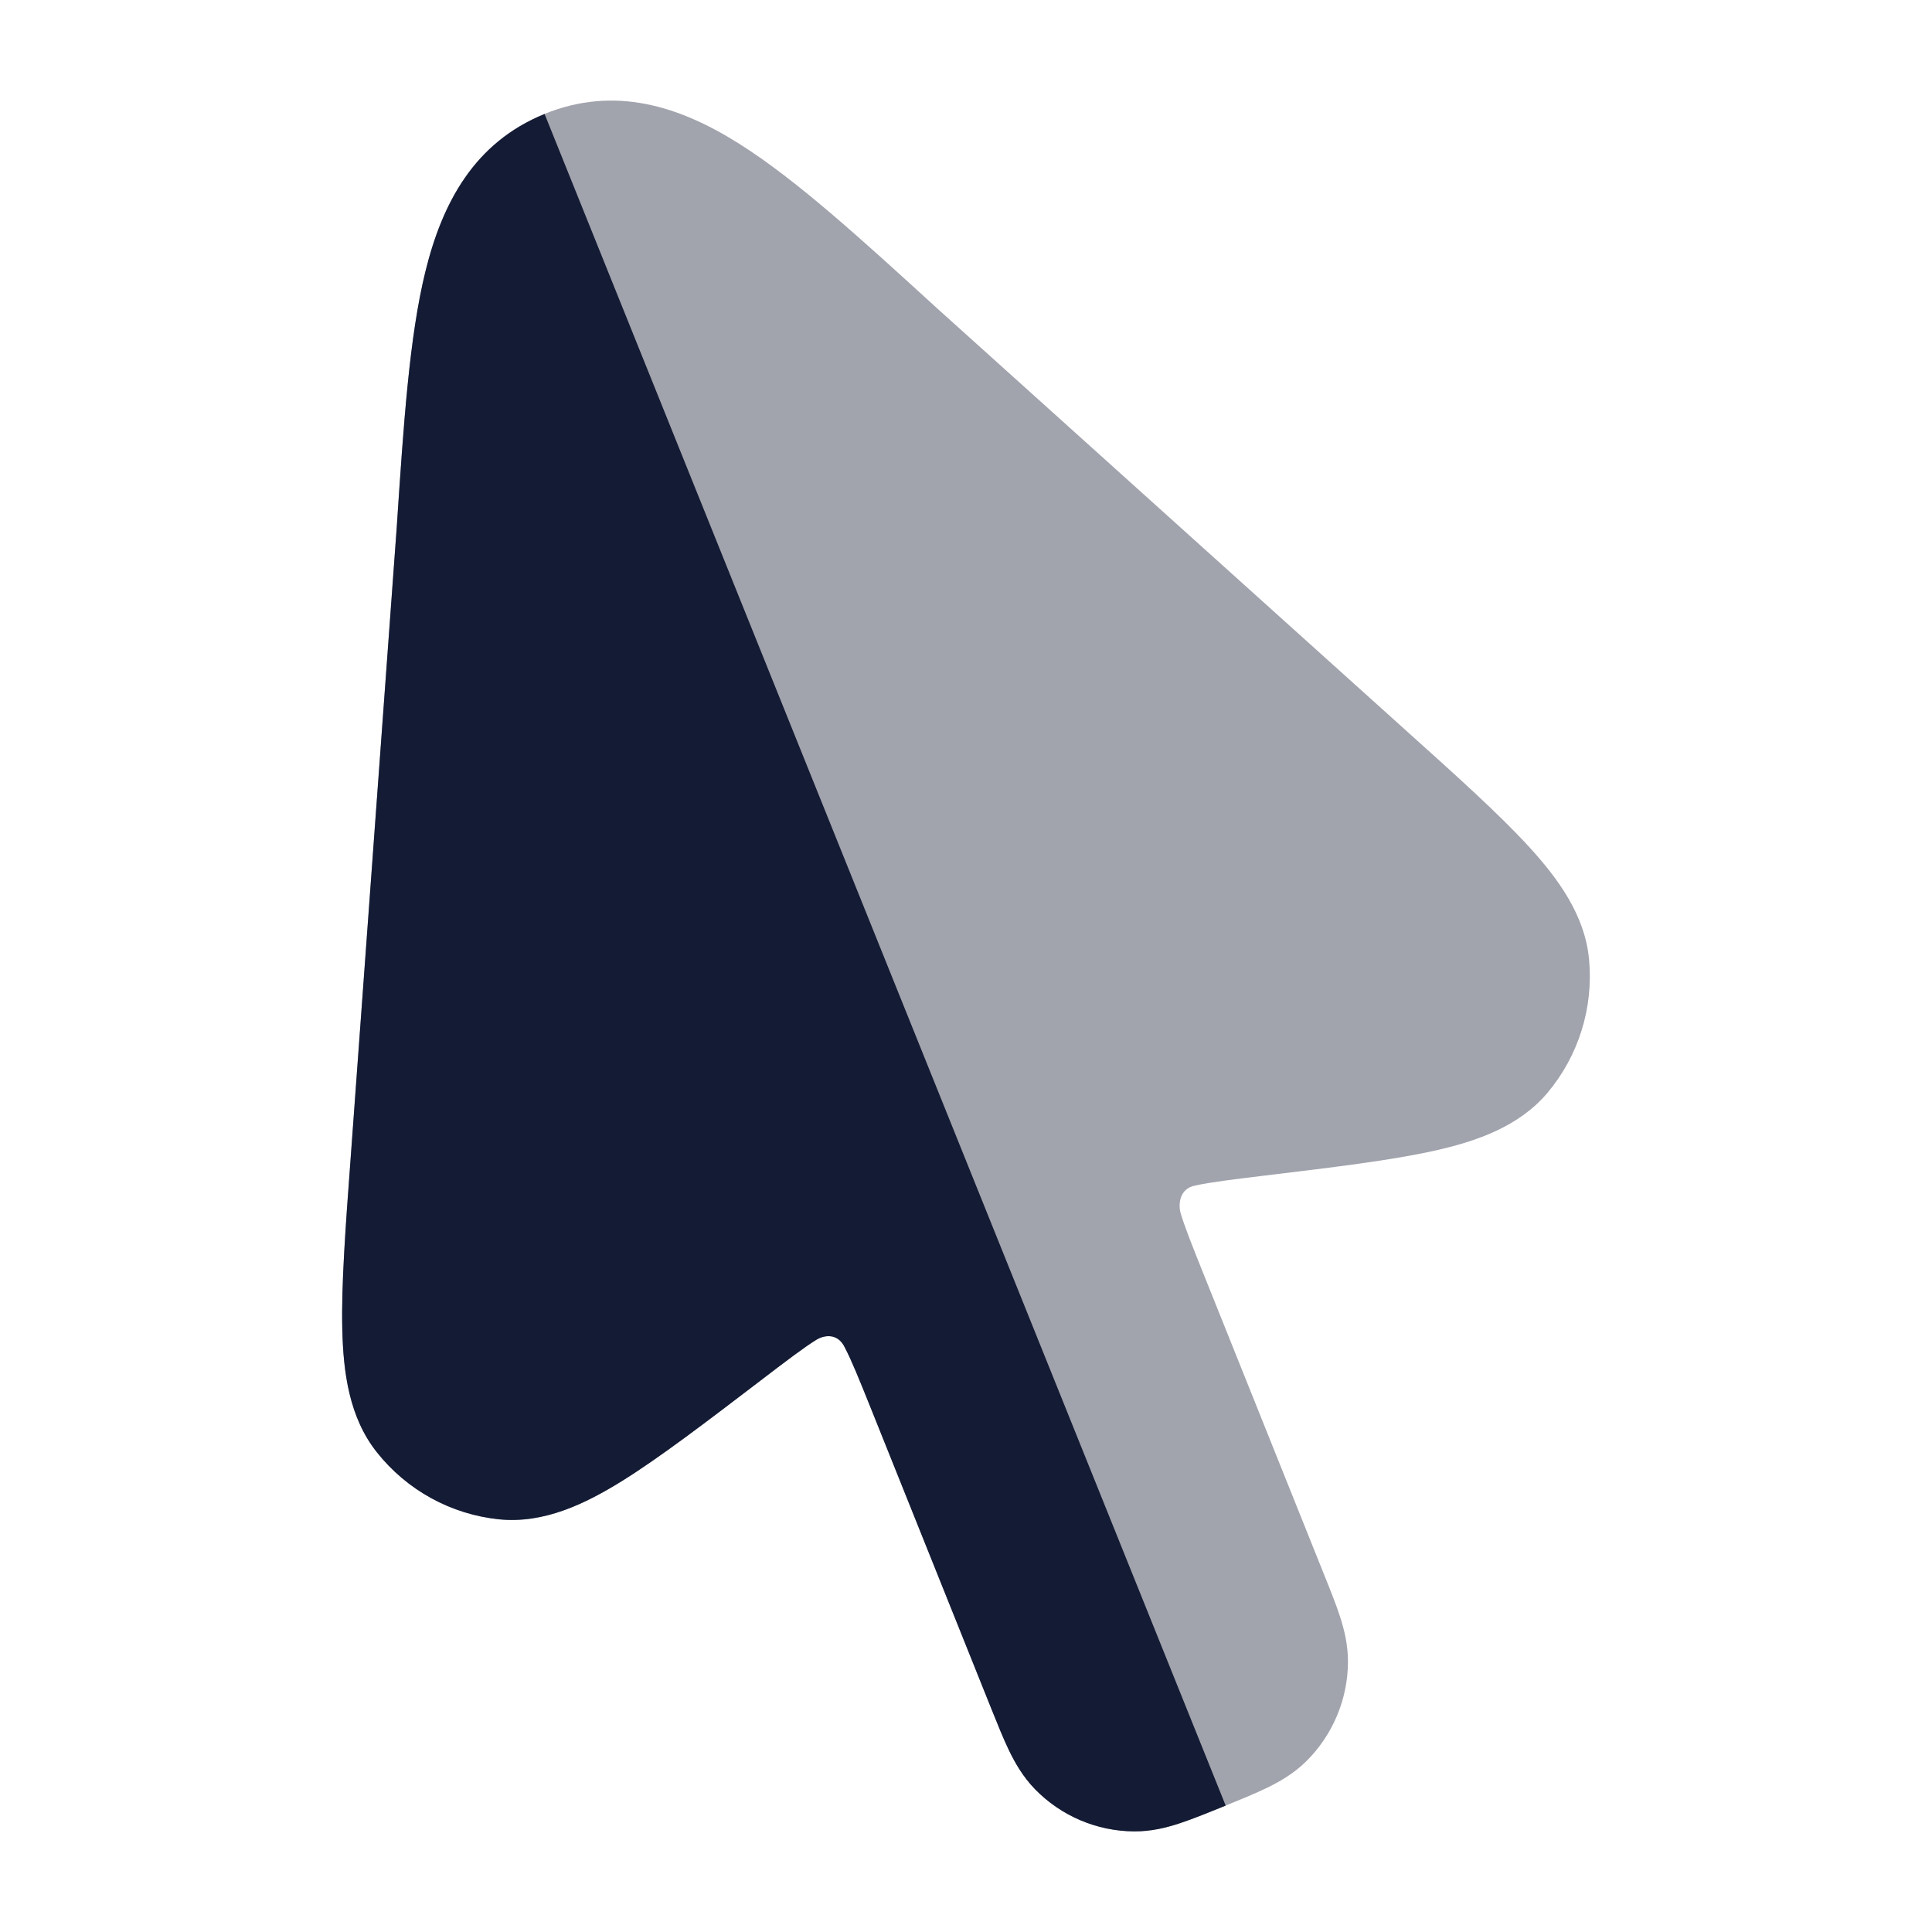 <svg width="24" height="24" viewBox="0 0 24 24" fill="none" xmlns="http://www.w3.org/2000/svg">
<path opacity="0.4" d="M17.442 9.053C18.092 9.637 18.622 10.113 18.992 10.517C19.355 10.914 19.689 11.368 19.74 11.919C19.796 12.518 19.61 13.115 19.223 13.576C18.865 14 18.331 14.181 17.808 14.297C17.275 14.415 16.57 14.5 15.705 14.604C15.311 14.652 15.028 14.687 14.854 14.726C14.646 14.762 14.64 14.963 14.663 15.059C14.713 15.232 14.804 15.46 14.953 15.831L16.443 19.547C16.522 19.743 16.595 19.924 16.645 20.079C16.7 20.247 16.746 20.436 16.745 20.648C16.742 21.111 16.555 21.555 16.225 21.881C16.073 22.03 15.905 22.128 15.747 22.205C15.6 22.277 15.421 22.35 15.226 22.429C15.031 22.509 14.812 22.598 14.657 22.649C14.49 22.704 14.3 22.752 14.087 22.75C13.622 22.747 13.179 22.557 12.856 22.224C12.708 22.072 12.611 21.902 12.534 21.744C12.463 21.597 12.391 21.416 12.312 21.22L12.312 21.22L10.822 17.504C10.673 17.133 10.581 16.905 10.498 16.745C10.404 16.542 10.22 16.593 10.14 16.644C9.988 16.738 9.76 16.911 9.444 17.152C8.75 17.682 8.184 18.114 7.72 18.402C7.264 18.684 6.755 18.929 6.202 18.873C5.603 18.813 5.055 18.512 4.681 18.04C4.337 17.607 4.264 17.047 4.252 16.509C4.239 15.96 4.292 15.247 4.357 14.372L4.929 6.541C5.014 5.263 5.085 4.183 5.285 3.371C5.496 2.513 5.895 1.769 6.765 1.415C7.637 1.061 8.441 1.317 9.186 1.788C9.89 2.232 10.687 2.959 11.63 3.82L17.442 9.053L17.442 9.053Z" fill="#141B34"/>
<path d="M15.226 22.43C15.031 22.509 14.812 22.598 14.657 22.649C14.49 22.704 14.3 22.752 14.087 22.75C13.622 22.747 13.179 22.557 12.856 22.225C12.708 22.072 12.611 21.903 12.534 21.744C12.463 21.597 12.391 21.416 12.312 21.22L12.312 21.22L10.822 17.504C10.673 17.133 10.581 16.906 10.498 16.746C10.404 16.542 10.22 16.593 10.14 16.644C9.988 16.738 9.76 16.911 9.444 17.153C8.75 17.683 8.184 18.114 7.72 18.402C7.264 18.684 6.755 18.929 6.202 18.874C5.603 18.813 5.055 18.512 4.681 18.04C4.337 17.607 4.264 17.047 4.252 16.509C4.239 15.96 4.292 15.248 4.357 14.372L4.929 6.542C5.014 5.263 5.085 4.183 5.285 3.371C5.496 2.514 5.895 1.77 6.765 1.416L15.226 22.43Z" fill="#141B34"/>
</svg>
